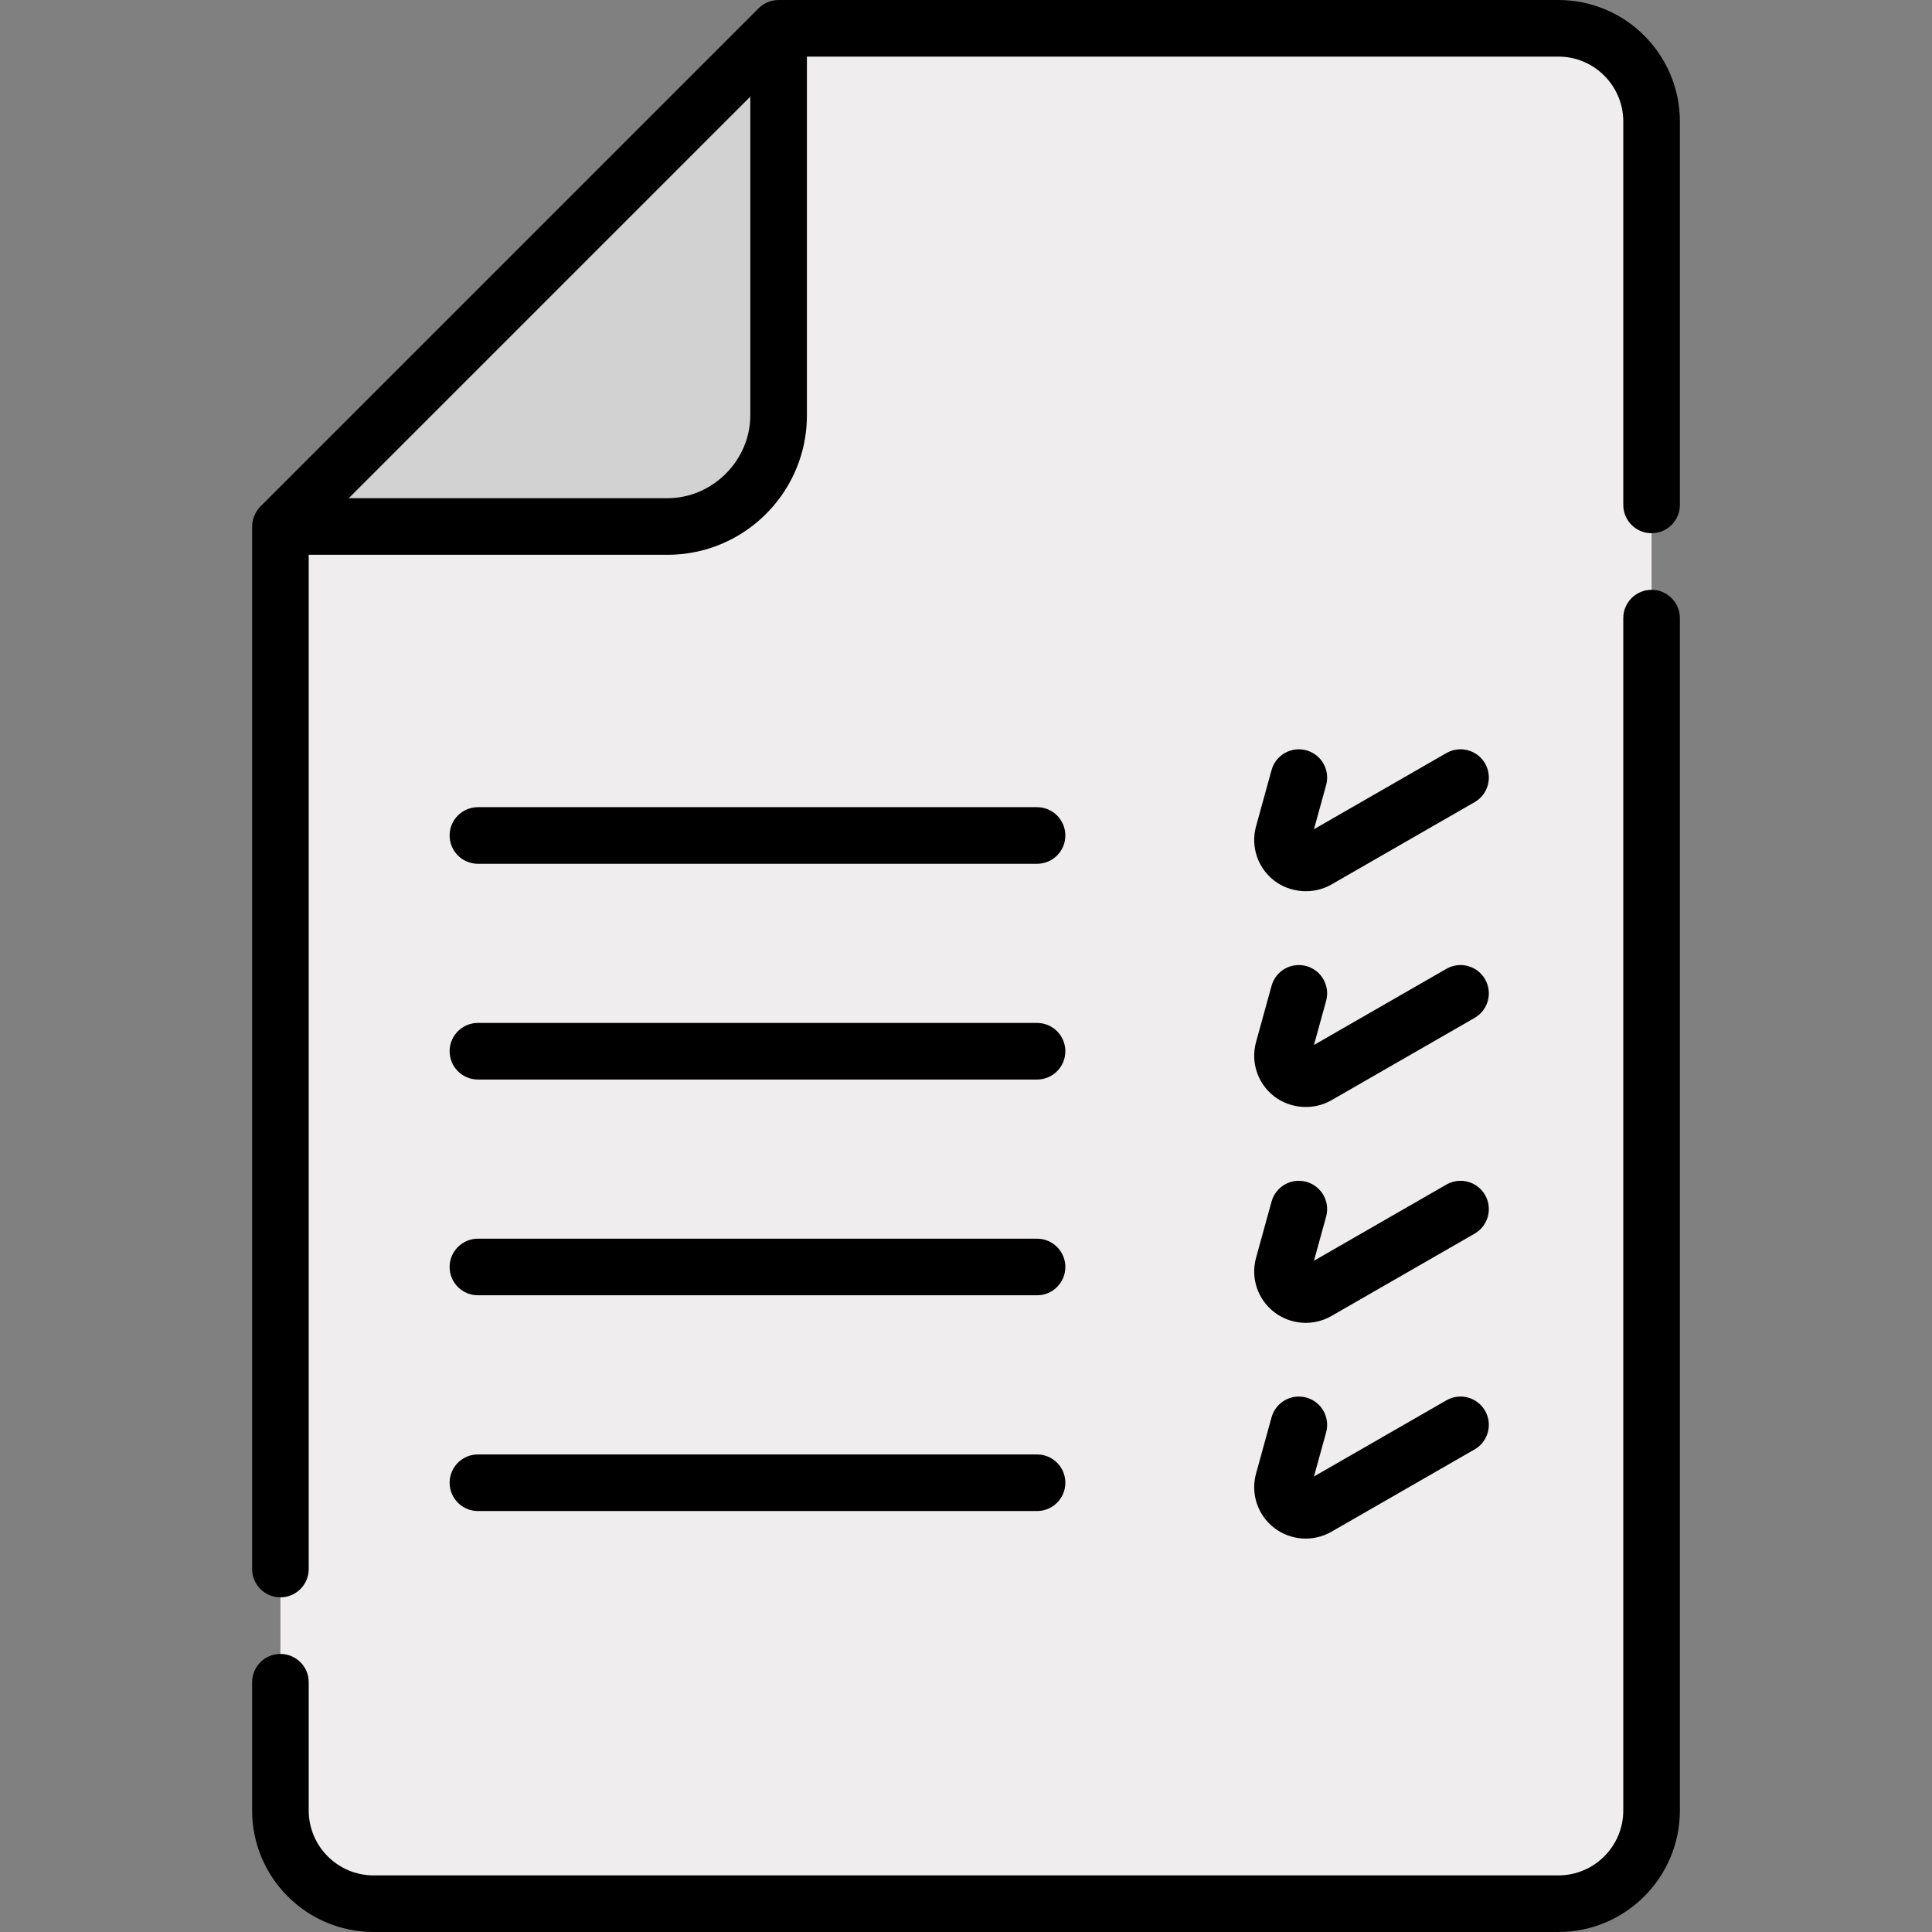 <?xml version="1.0" encoding="iso-8859-1"?>
<!-- Generator: Adobe Illustrator 19.0.0, SVG Export Plug-In . SVG Version: 6.00 Build 0)  -->
<svg xmlns="http://www.w3.org/2000/svg" xmlns:xlink="http://www.w3.org/1999/xlink" version="1.1" id="Layer_1" x="0px" y="0px" viewBox="0 0 512 512" style="enable-background:new 0 0 512 512;" xml:space="preserve" width="512" height="512">
<rect x="0" y="0" width="512" height="512" fill="#808080" stroke="none"/>
<g>
	<g>
		<path style="fill:#EFEDEE;" d="M437.686,32.205v447.601c0,13.639-11.055,24.694-24.694,24.694H99.007    c-13.639,0-24.694-11.055-24.694-24.694V139.526l90.19-41.837L206.34,7.5h206.653C426.631,7.5,437.686,18.566,437.686,32.205z"/>
		<path style="fill:#D2D2D2;" d="M74.313,139.526h102.58c16.263,0,29.447-13.184,29.447-29.447V7.5L74.313,139.526z"/>
	</g>
	<g>
		<path d="M119.155,221.411c0,4.143,3.358,7.5,7.5,7.5h148.172c4.142,0,7.5-3.357,7.5-7.5c0-4.142-3.358-7.5-7.5-7.5H126.655    C122.512,213.911,119.155,217.269,119.155,221.411z"/>
		<path d="M346.2,198.841c-3.996-1.102-8.123,1.243-9.224,5.236l-4.104,14.877c-1.477,5.354,0.406,11.011,4.796,14.412    c4.17,3.23,10.333,3.815,15.155,1.041l37.971-21.835c3.591-2.065,4.828-6.65,2.763-10.241c-2.064-3.59-6.649-4.827-10.24-2.763    l-35.106,20.188l3.225-11.691C352.537,204.072,350.193,199.942,346.2,198.841z"/>
		<path d="M126.655,286.088h148.172c4.142,0,7.5-3.357,7.5-7.5c0-4.142-3.358-7.5-7.5-7.5H126.655c-4.142,0-7.5,3.358-7.5,7.5    C119.155,282.73,122.512,286.088,126.655,286.088z"/>
		<path d="M393.557,259.509c-2.064-3.591-6.649-4.828-10.24-2.763l-35.106,20.188l3.225-11.691c1.102-3.993-1.243-8.123-5.236-9.224    c-3.996-1.102-8.123,1.243-9.224,5.236l-4.104,14.877c-1.477,5.354,0.406,11.011,4.797,14.412    c4.183,3.24,10.318,3.822,15.155,1.041l37.971-21.835C394.385,267.685,395.622,263.1,393.557,259.509z"/>
		<path d="M126.655,343.265h148.172c4.142,0,7.5-3.358,7.5-7.5s-3.358-7.5-7.5-7.5H126.655c-4.142,0-7.5,3.358-7.5,7.5    S122.512,343.265,126.655,343.265z"/>
		<path d="M393.557,316.686c-2.064-3.59-6.649-4.828-10.24-2.763l-35.106,20.188l3.225-11.692c1.102-3.993-1.243-8.123-5.236-9.224    c-3.996-1.102-8.123,1.243-9.224,5.236l-4.104,14.877c-1.477,5.354,0.406,11.011,4.797,14.413    c4.355,3.373,10.381,3.785,15.154,1.041l37.971-21.835C394.385,324.862,395.622,320.277,393.557,316.686z"/>
		<path d="M126.655,400.442h148.172c4.142,0,7.5-3.358,7.5-7.5s-3.358-7.5-7.5-7.5H126.655c-4.142,0-7.5,3.358-7.5,7.5    S122.512,400.442,126.655,400.442z"/>
		<path d="M346.2,370.372c-3.996-1.102-8.123,1.242-9.224,5.235l-4.104,14.877c-1.477,5.354,0.406,11.012,4.797,14.413    c4.354,3.373,10.379,3.787,15.154,1.041l37.971-21.835c3.591-2.065,4.828-6.649,2.763-10.24c-2.064-3.591-6.649-4.828-10.24-2.763    l-35.106,20.188l3.225-11.692C352.537,375.603,350.193,371.473,346.2,370.372z"/>
		<path d="M445.187,32.204C445.187,14.447,430.744,0,412.992,0c0,0-206.554,0-206.653,0c-1.963,0-3.912,0.81-5.303,2.196    c0,0-132.002,132.002-132.03,132.031c-1.367,1.39-2.193,3.351-2.193,5.299v276.282c0,4.142,3.358,7.5,7.5,7.5s7.5-3.358,7.5-7.5    V147.026h95.08c16.553,0,30.598-10.942,35.283-25.973c1.105-3.545,1.664-7.262,1.664-10.975V15h199.153    c9.481,0,17.194,7.718,17.194,17.204v101.604c0,4.142,3.358,7.5,7.5,7.5s7.5-3.358,7.5-7.5V32.204z M198.84,25.606    c0,0,0,84.47,0,84.473c0,11.9-9.97,21.947-21.947,21.947H92.42L198.84,25.606z"/>
		<path d="M74.313,438.309c-4.142,0-7.5,3.358-7.5,7.5v33.997c0,17.752,14.442,32.194,32.194,32.194h313.985    c17.752,0,32.194-14.442,32.194-32.194V163.809c0-4.142-3.358-7.5-7.5-7.5s-7.5,3.358-7.5,7.5v315.997    c0,9.481-7.713,17.194-17.194,17.194H99.008c-9.481,0-17.194-7.713-17.194-17.194v-33.997    C81.813,441.667,78.455,438.309,74.313,438.309z"/>
	</g>
</g>















</svg>
